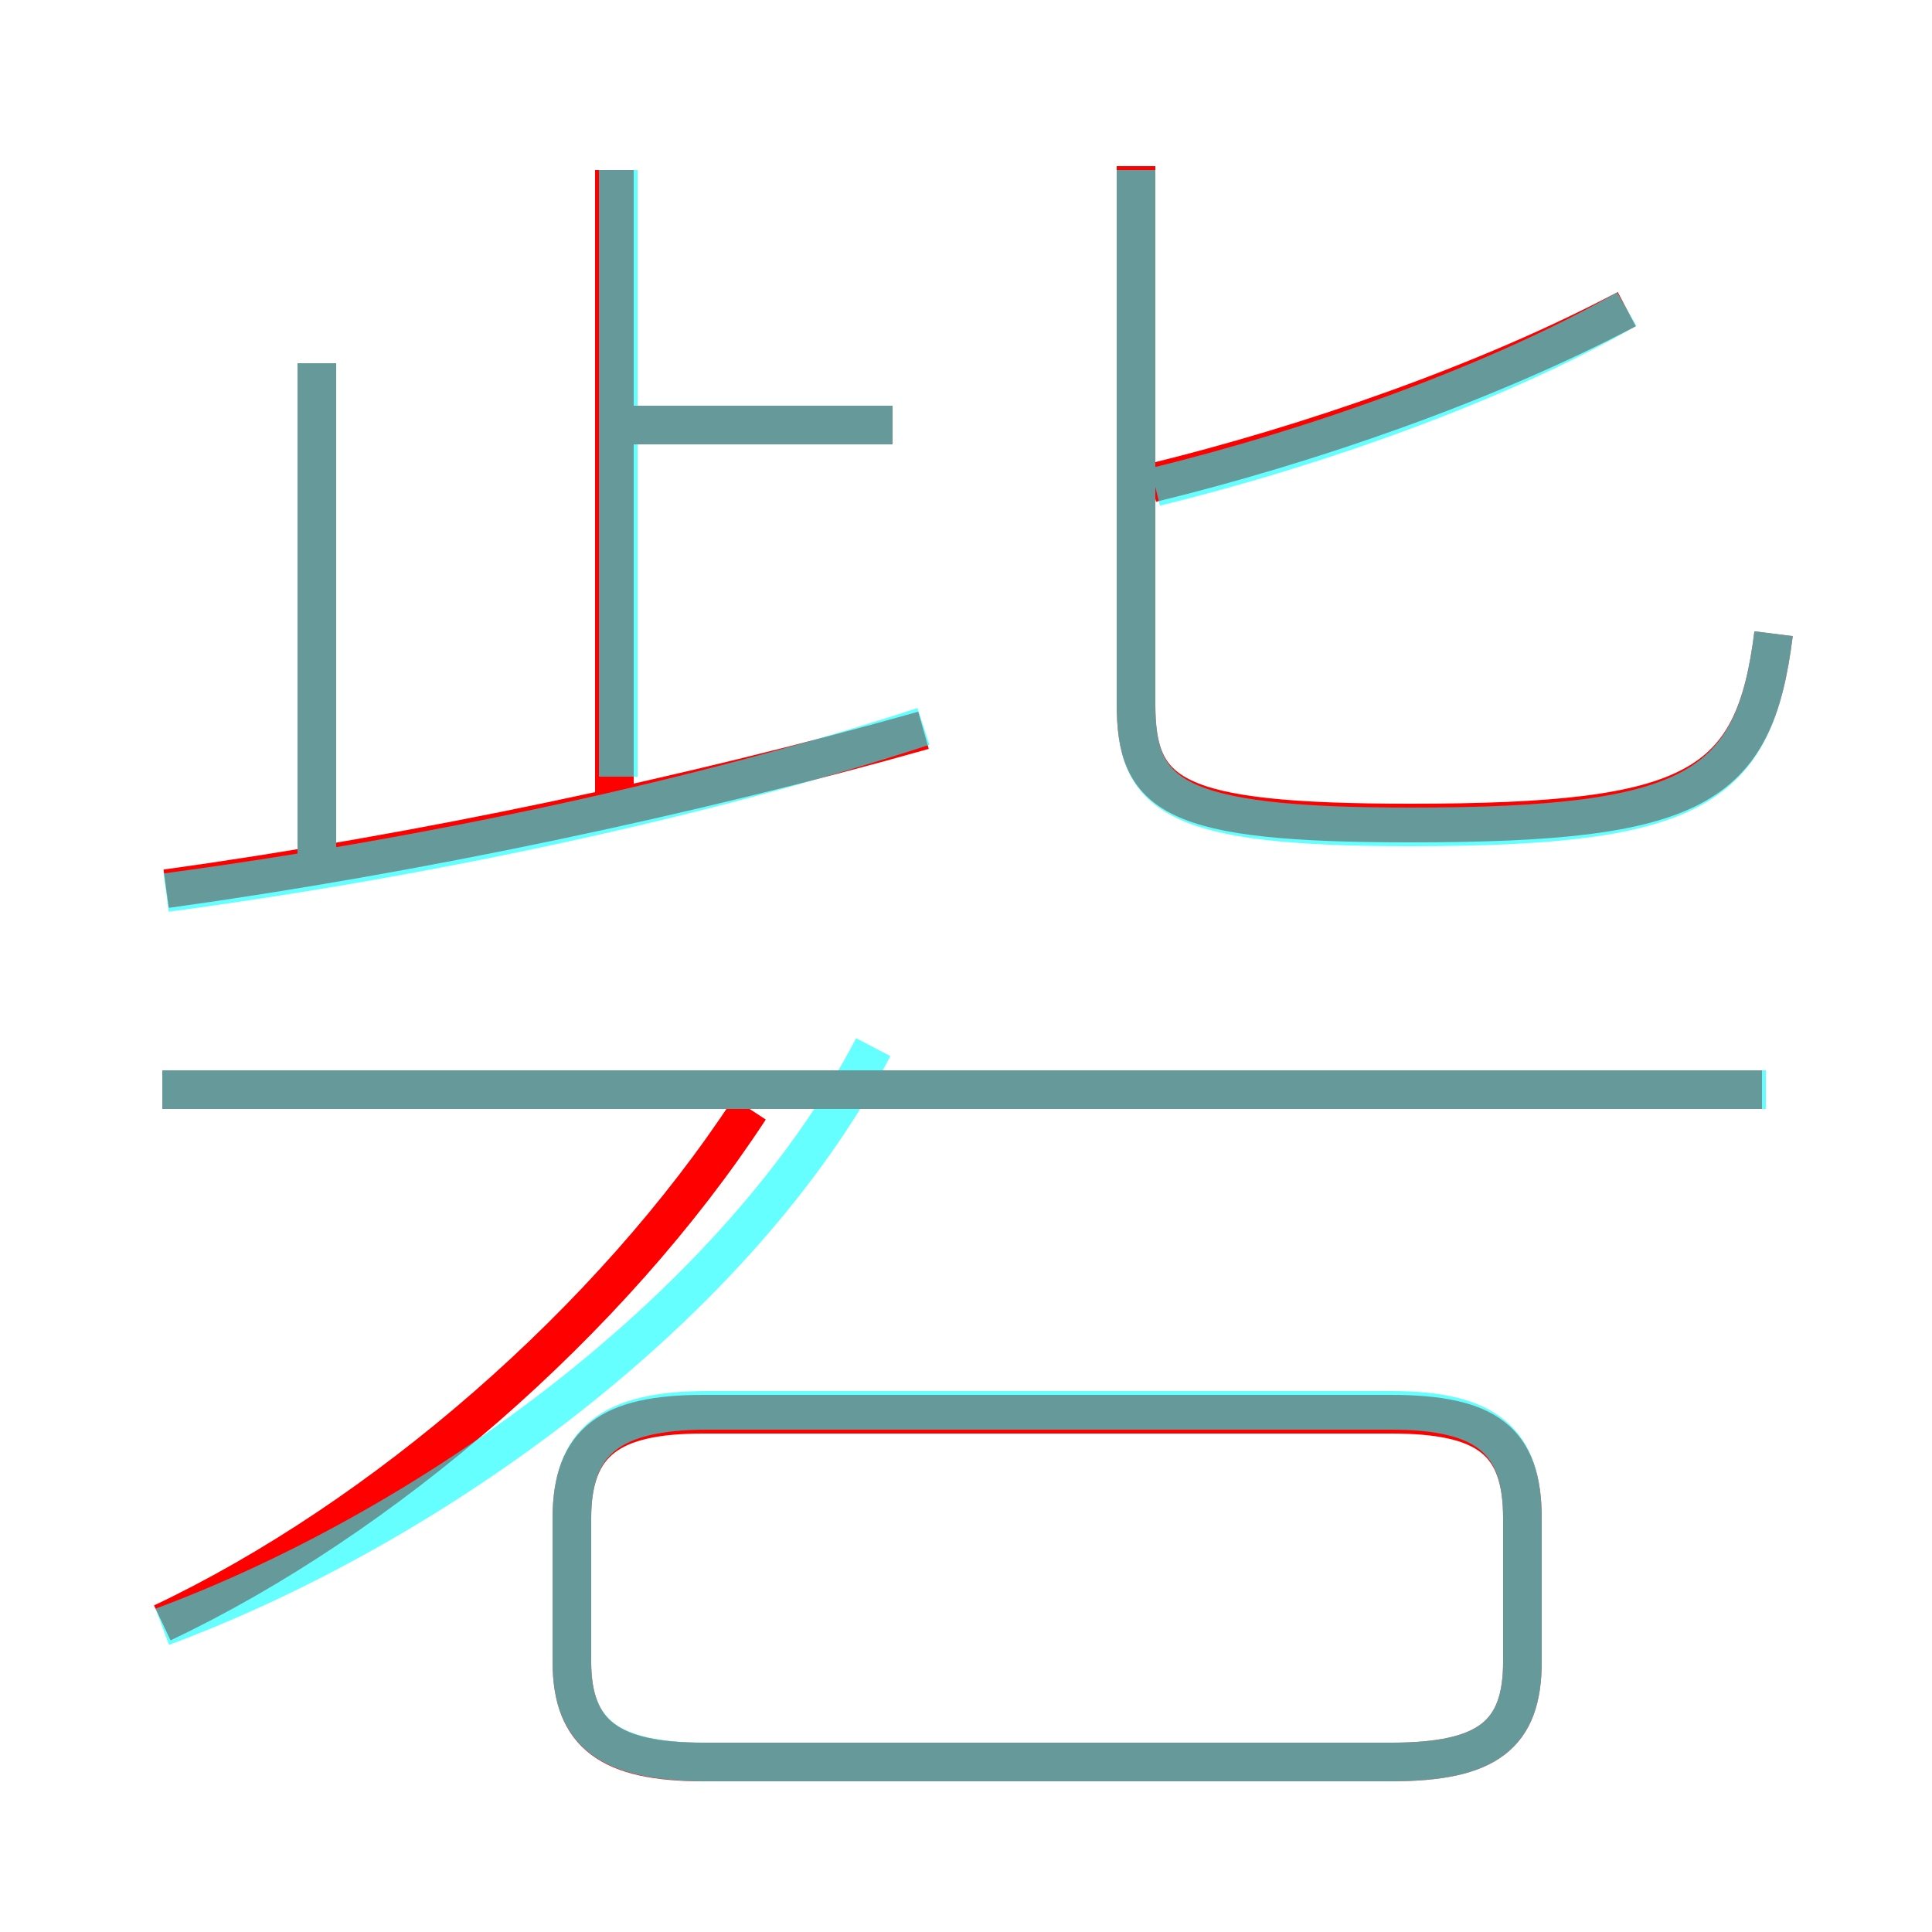<?xml version='1.0' encoding='utf8'?>
<svg viewBox="0.0 -6.0 50.0 50.0" version="1.1" xmlns="http://www.w3.org/2000/svg">
<rect x="0.0" y="-6.0" width="50.0" height="50.0" fill="#333333" stroke="none"/>
<rect x="-1000" y="-1000" width="2000" height="2000" stroke="white" fill="white"/>
<g style="fill:none;stroke:rgba(255, 0, 0, 1);  stroke-width:1"><path d="M 45.9 -27.6 C 45.4 -23.6 43.9 -22.7 36.5 -22.7 C 30.3 -22.7 29.4 -23.4 29.4 -25.8 L 29.4 -39.7 M 4.2 -2.0 C 9.9 -4.7 15.8 -9.8 19.4 -15.3 M 18.2 1.6 L 36.0 1.6 C 38.5 1.6 39.4 0.9 39.4 -1.0 L 39.4 -4.7 C 39.4 -6.7 38.5 -7.4 36.0 -7.4 L 18.2 -7.4 C 15.8 -7.4 14.8 -6.7 14.8 -4.7 L 14.8 -1.0 C 14.8 0.9 15.8 1.6 18.2 1.6 Z M 4.3 -21.0 C 10.8 -21.9 17.9 -23.4 23.9 -25.1 M 8.2 -21.7 L 8.2 -34.6 M 45.6 -15.8 L 4.2 -15.8 M 15.9 -22.9 L 15.9 -39.6 M 23.1 -33.0 L 15.7 -33.0 M 29.8 -31.5 C 33.9 -32.5 38.5 -34.1 42.1 -36.0" transform="translate(0.0 38.0)" />
</g>
<g style="fill:none;stroke:rgba(0, 255, 255, 0.6);  stroke-width:1">
<path d="M 45.9 -27.6 C 45.4 -23.6 43.9 -22.6 36.5 -22.6 C 30.3 -22.6 29.4 -23.4 29.4 -25.8 L 29.4 -39.6 M 4.2 -1.9 C 11.2 -4.5 19.1 -10.2 22.6 -16.9 M 18.3 1.6 L 36.0 1.6 C 38.5 1.6 39.4 0.9 39.4 -1.0 L 39.4 -4.7 C 39.4 -6.7 38.5 -7.5 36.0 -7.5 L 18.3 -7.5 C 15.8 -7.5 14.8 -6.7 14.8 -4.7 L 14.8 -1.0 C 14.8 0.9 15.8 1.6 18.3 1.6 Z M 4.3 -20.9 C 11.0 -21.8 18.1 -23.3 23.9 -25.2 M 8.2 -21.9 L 8.2 -34.6 M 45.7 -15.8 L 4.2 -15.8 M 16.0 -23.9 L 16.0 -39.6 M 23.1 -33.0 L 16.4 -33.0 M 29.9 -31.4 C 34.0 -32.4 38.8 -34.1 42.1 -36.0" transform="translate(0.0 38.0)" />
</g>
</svg>